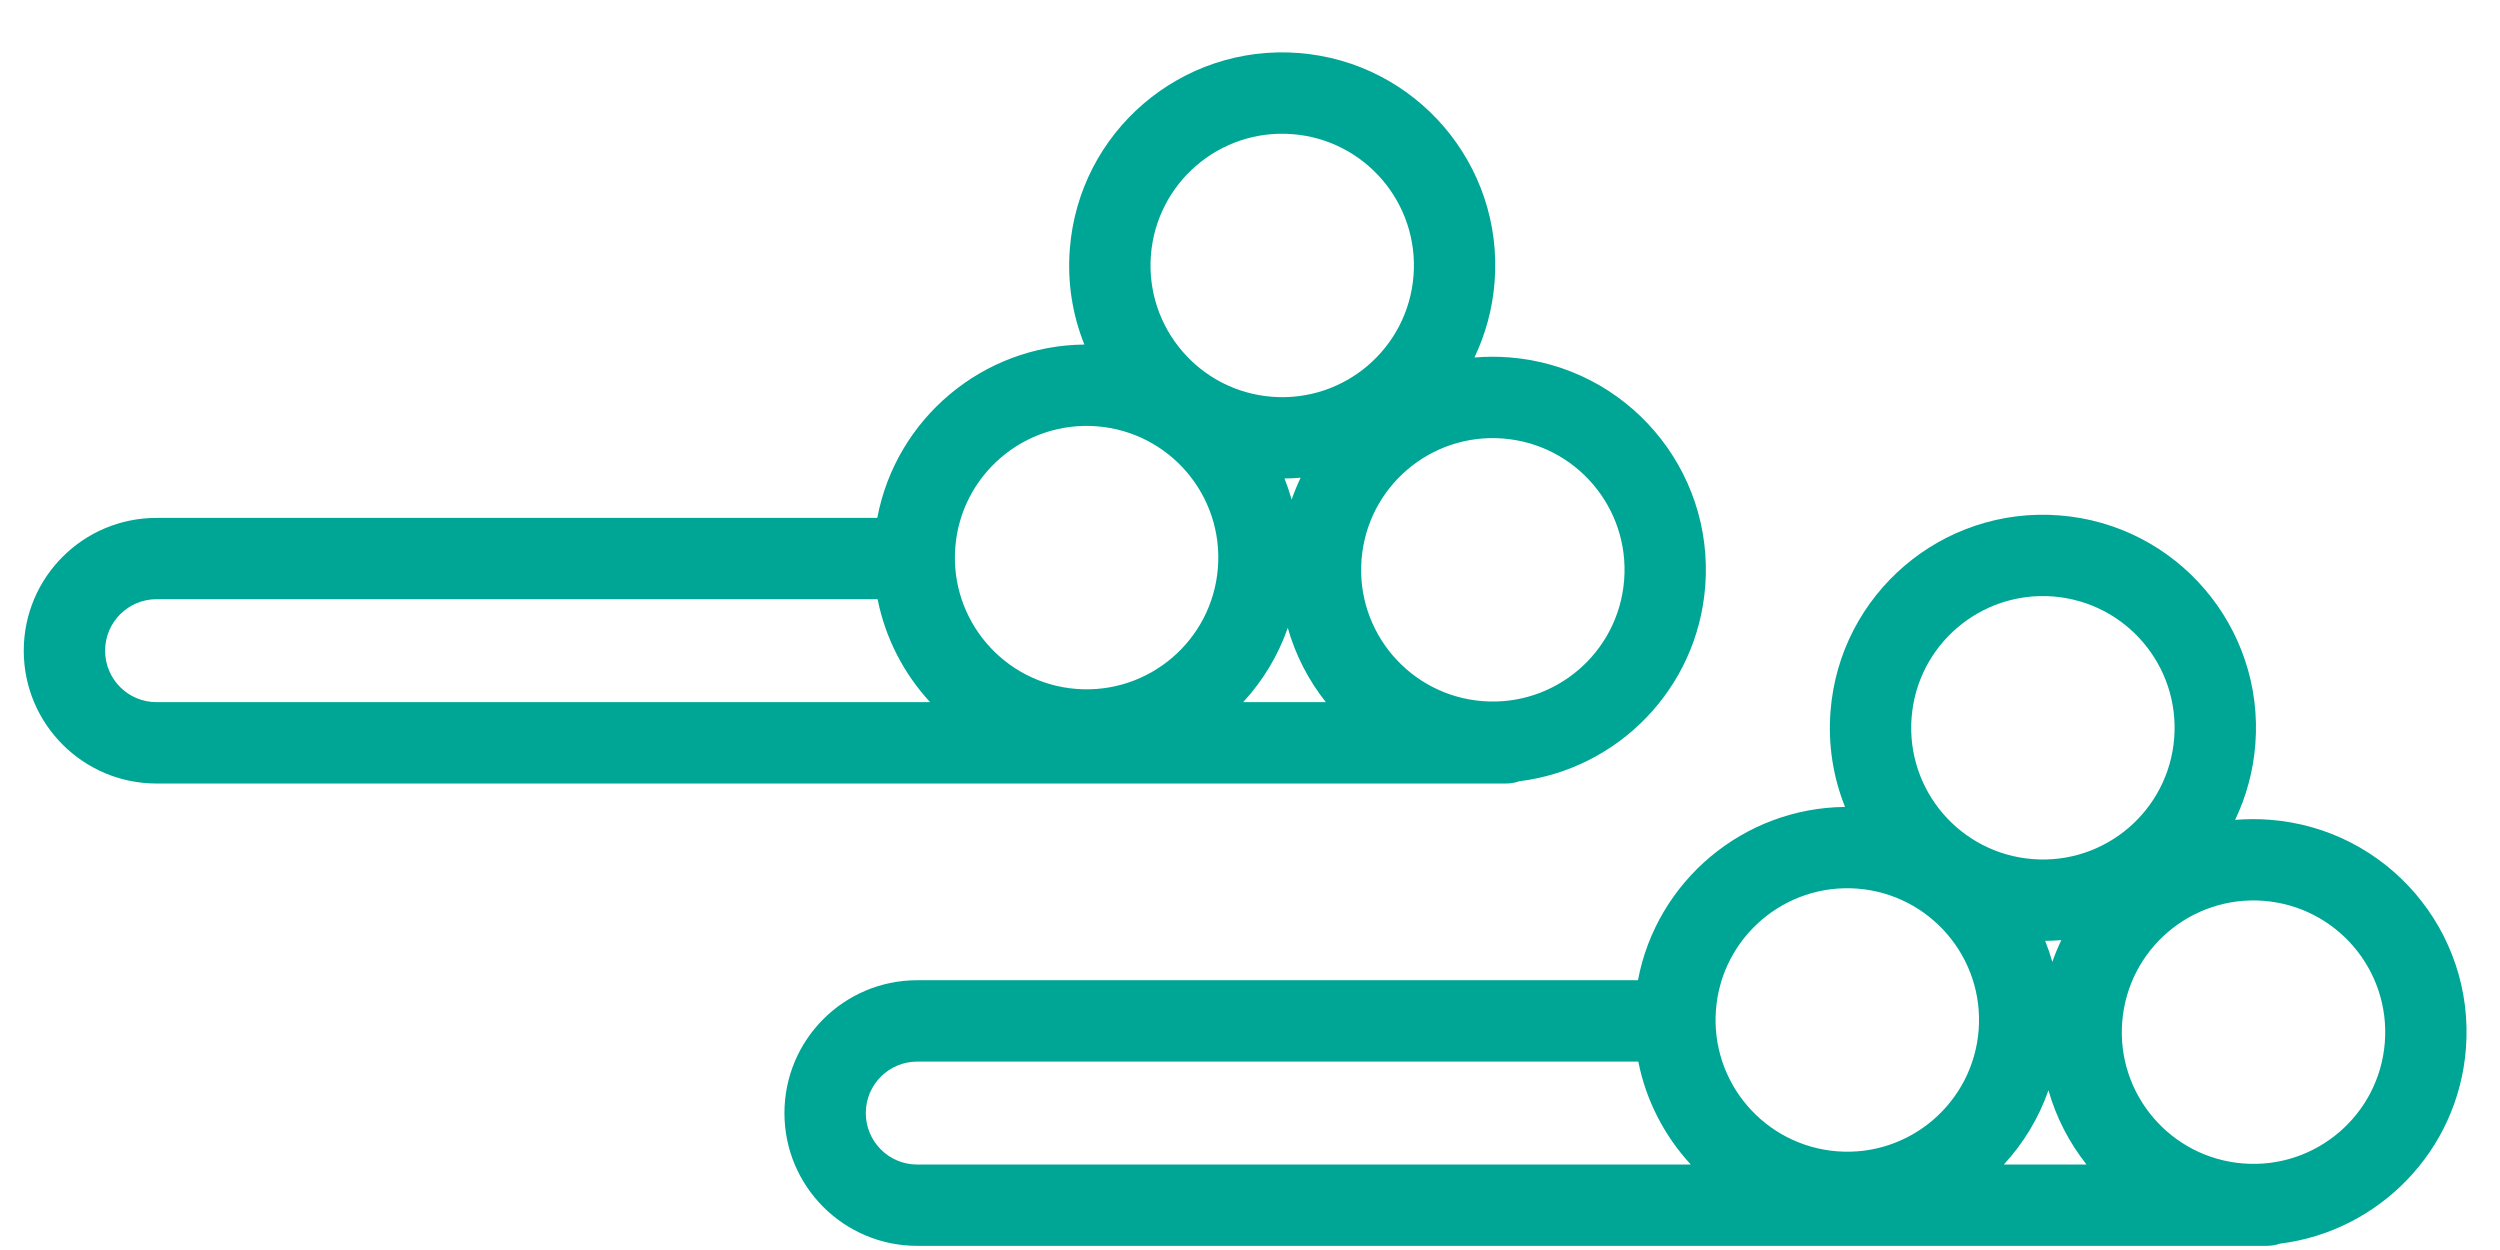 <svg width="44" height="22" viewBox="0 0 44 22" fill="none" xmlns="http://www.w3.org/2000/svg">
<path fill-rule="evenodd" clip-rule="evenodd" d="M22.858 0.933C20.793 0.773 18.989 2.316 18.829 4.381C18.782 4.975 18.877 5.547 19.085 6.064C17.298 6.081 15.77 7.366 15.44 9.115H2.755C1.464 9.115 0.418 10.161 0.418 11.452C0.418 12.743 1.464 13.79 2.755 13.79H26.505C26.587 13.79 26.667 13.776 26.741 13.75C28.472 13.535 29.872 12.127 30.012 10.319C30.173 8.255 28.629 6.451 26.564 6.29C26.356 6.274 26.151 6.275 25.95 6.292C26.144 5.886 26.268 5.438 26.305 4.962C26.466 2.898 24.922 1.094 22.858 0.933ZM20.256 4.492C20.355 3.216 21.47 2.261 22.747 2.361C24.023 2.46 24.977 3.575 24.878 4.851C24.779 6.128 23.664 7.082 22.387 6.983C21.111 6.884 20.157 5.768 20.256 4.492ZM23.335 12.358C23.031 11.975 22.801 11.531 22.665 11.051C22.493 11.543 22.223 11.986 21.879 12.358H23.335ZM16.37 12.358C15.908 11.858 15.582 11.233 15.446 10.546H2.755C2.255 10.546 1.85 10.952 1.85 11.452C1.85 11.953 2.255 12.358 2.755 12.358H16.37ZM22.733 8.792C22.697 8.666 22.655 8.542 22.607 8.421C22.702 8.421 22.797 8.416 22.891 8.408C22.832 8.532 22.779 8.66 22.733 8.792ZM23.963 9.849C24.062 8.573 25.177 7.618 26.453 7.718C27.73 7.817 28.684 8.932 28.585 10.208C28.486 11.485 27.37 12.439 26.094 12.34C24.818 12.241 23.863 11.125 23.963 9.849ZM19.304 7.503C18.028 7.404 16.912 8.358 16.813 9.634C16.714 10.911 17.668 12.026 18.945 12.125C20.221 12.224 21.336 11.27 21.435 9.994C21.535 8.717 20.58 7.602 19.304 7.503Z" fill="#00A695"/>
<path fill-rule="evenodd" clip-rule="evenodd" d="M32.217 12.519C32.377 10.454 34.181 8.91 36.246 9.071C38.31 9.231 39.854 11.035 39.694 13.1C39.657 13.576 39.532 14.024 39.338 14.43C39.539 14.413 39.744 14.412 39.952 14.428C42.017 14.588 43.561 16.392 43.4 18.457C43.26 20.264 41.86 21.672 40.129 21.888C40.055 21.913 39.975 21.927 39.893 21.927H16.143C14.852 21.927 13.806 20.881 13.806 19.59C13.806 18.299 14.852 17.252 16.143 17.252H28.828C29.158 15.504 30.686 14.219 32.473 14.202C32.265 13.684 32.171 13.112 32.217 12.519ZM36.135 10.498C34.858 10.399 33.743 11.353 33.644 12.63C33.545 13.906 34.499 15.021 35.776 15.12C37.052 15.22 38.167 14.265 38.266 12.989C38.365 11.713 37.411 10.598 36.135 10.498ZM28.834 18.684H16.143C15.643 18.684 15.238 19.09 15.238 19.59C15.238 20.09 15.643 20.496 16.143 20.496H29.758C29.296 19.995 28.97 19.371 28.834 18.684ZM35.267 20.496H36.723C36.419 20.112 36.189 19.669 36.053 19.189C35.881 19.681 35.611 20.124 35.267 20.496ZM36.279 16.546C36.22 16.67 36.167 16.798 36.121 16.929C36.085 16.803 36.043 16.68 35.995 16.559C36.09 16.558 36.185 16.554 36.279 16.546ZM37.351 17.987C37.45 16.71 38.565 15.756 39.841 15.855C41.118 15.954 42.072 17.07 41.973 18.346C41.874 19.622 40.758 20.577 39.482 20.477C38.206 20.378 37.251 19.263 37.351 17.987ZM32.692 15.64C31.416 15.541 30.3 16.495 30.201 17.772C30.102 19.048 31.056 20.163 32.333 20.263C33.609 20.362 34.724 19.408 34.824 18.131C34.923 16.855 33.968 15.74 32.692 15.64Z" fill="#00A695"/>
</svg>
